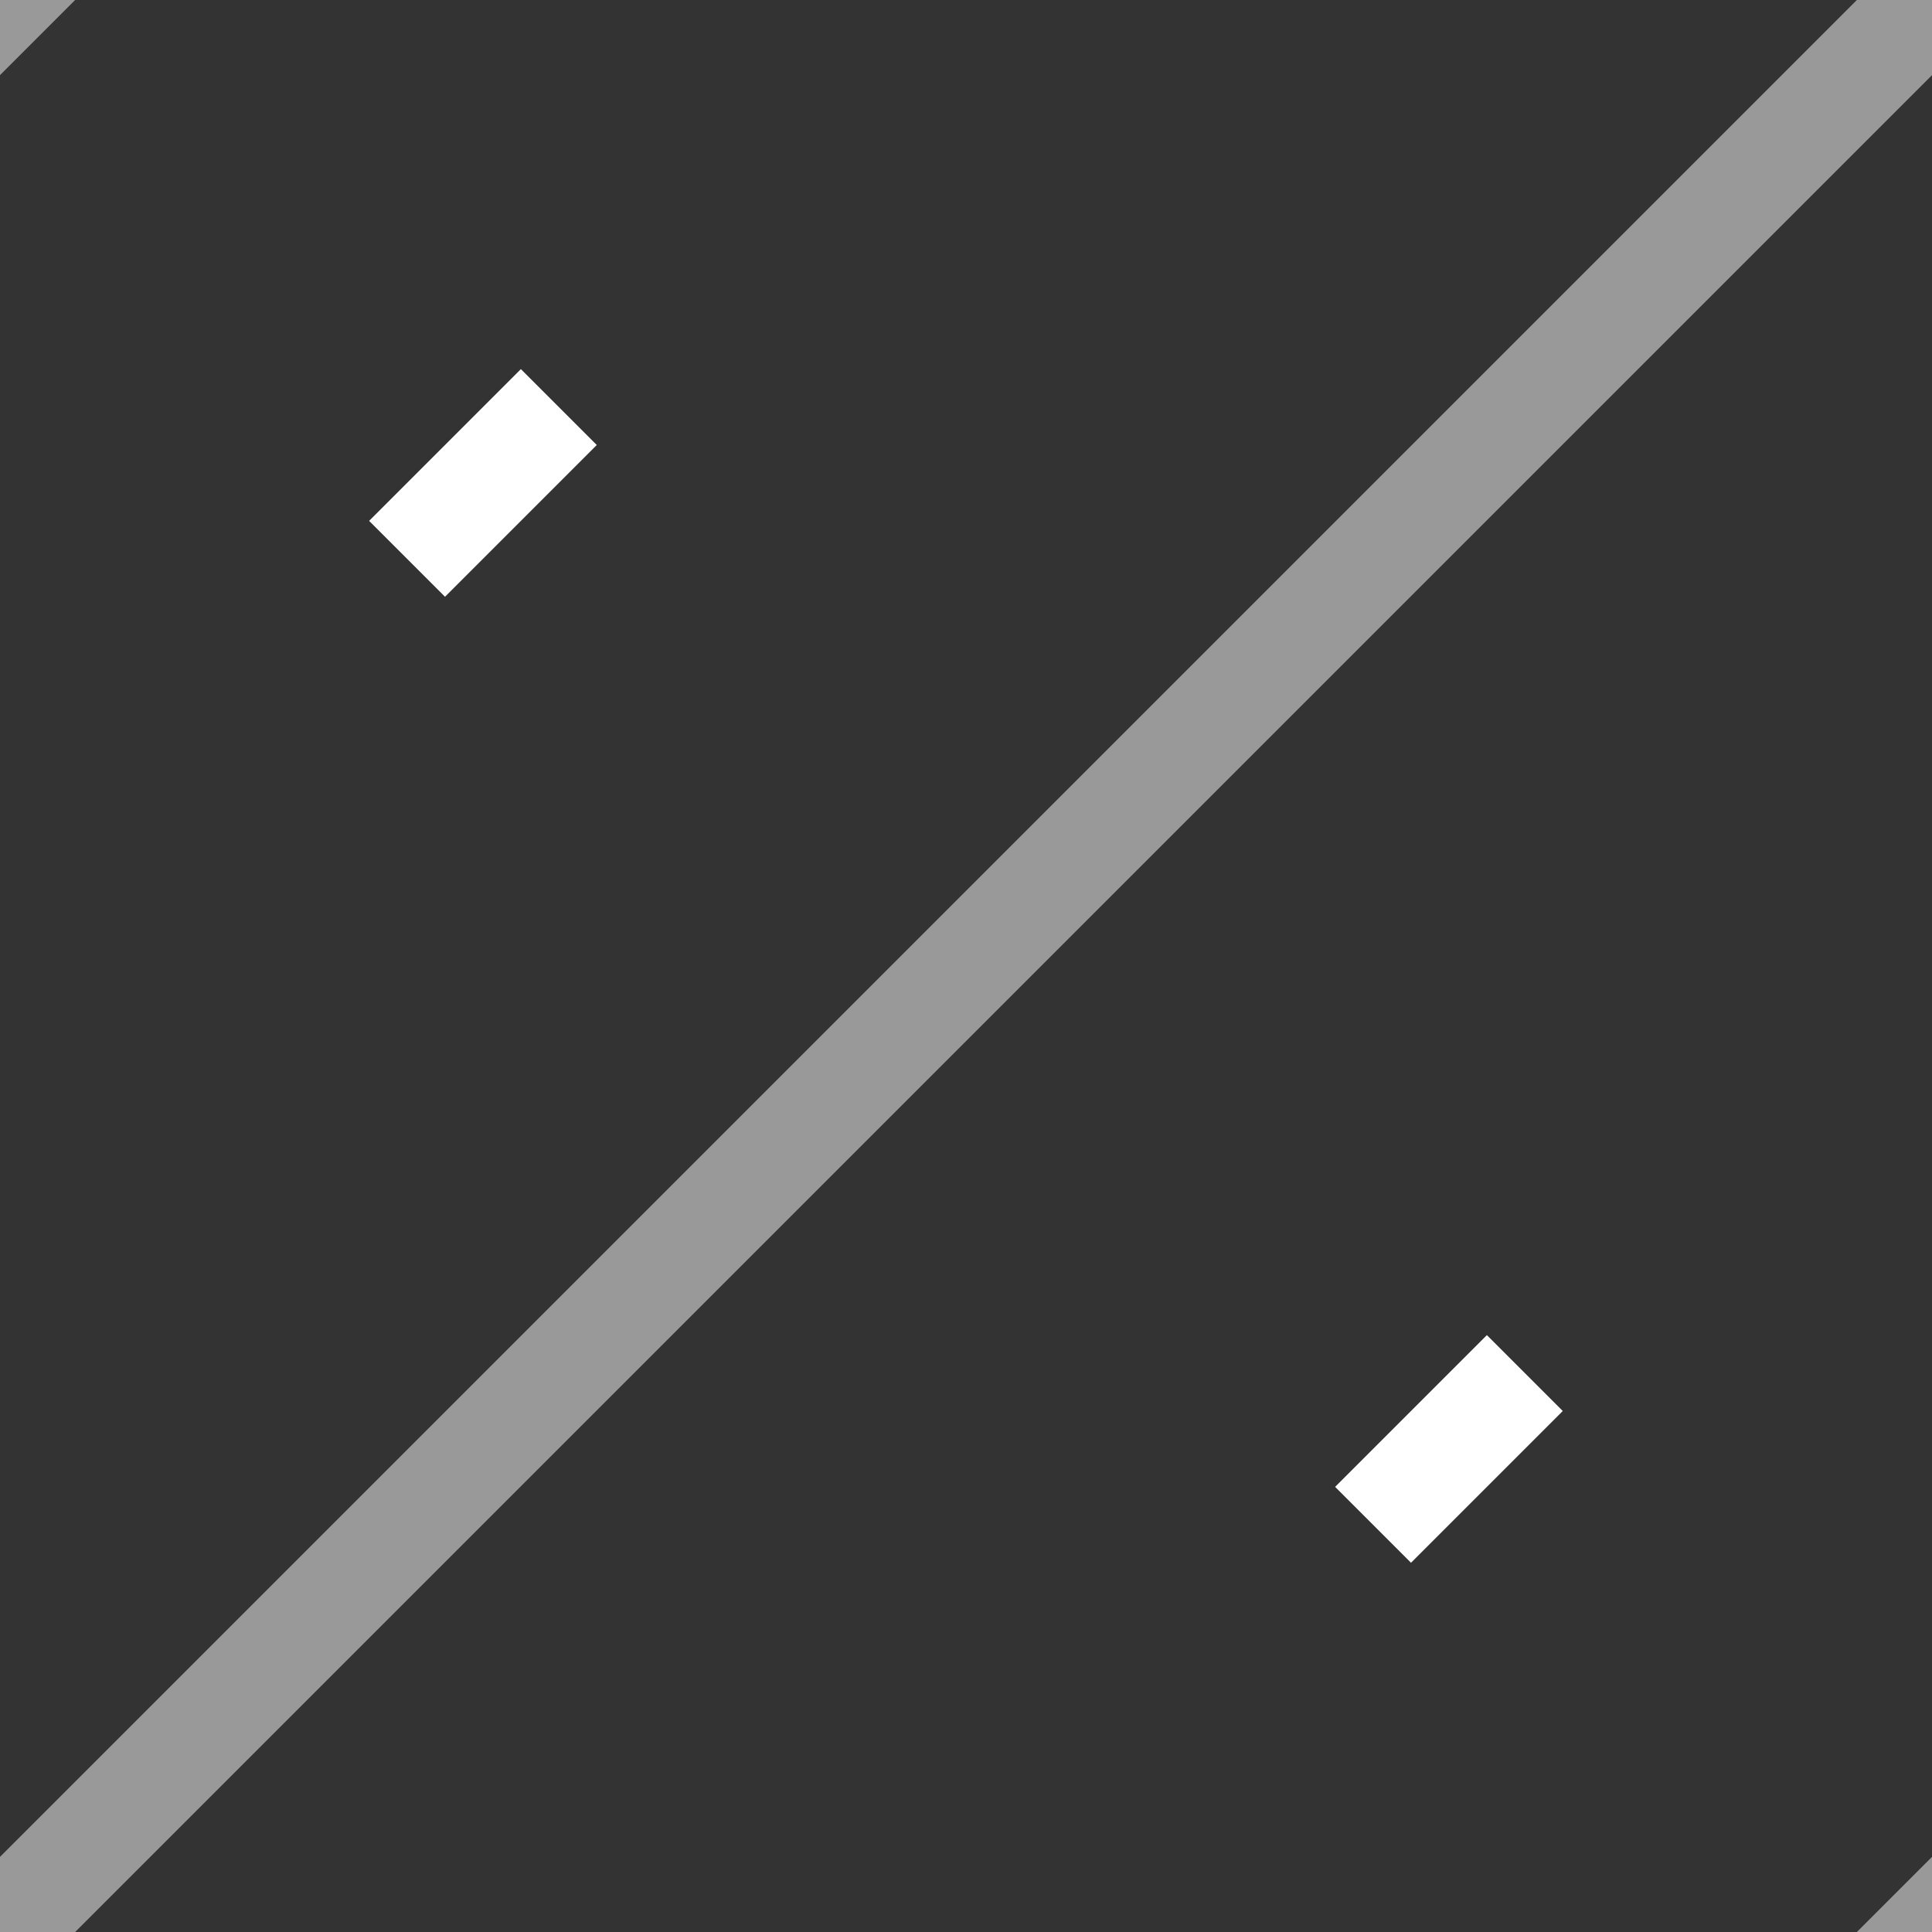 <svg xmlns="http://www.w3.org/2000/svg" width="18" height="18" fill="#fff"><rect width="100%" height="100%" fill="#333333" stroke="none"/><g fill-opacity=".5"><path d="M0 0v.7L.7 0"/><path d="M18 0h-.7L0 17.3v.7h.7L18 .7"/><path d="M18 17.3l-.7.7h.7"/></g><path d="M3.439 4.853l1.414-1.414.707.707-1.414 1.414z"/><path d="M12.439 13.853l1.414-1.414.707.707-1.414 1.414z"/></svg>